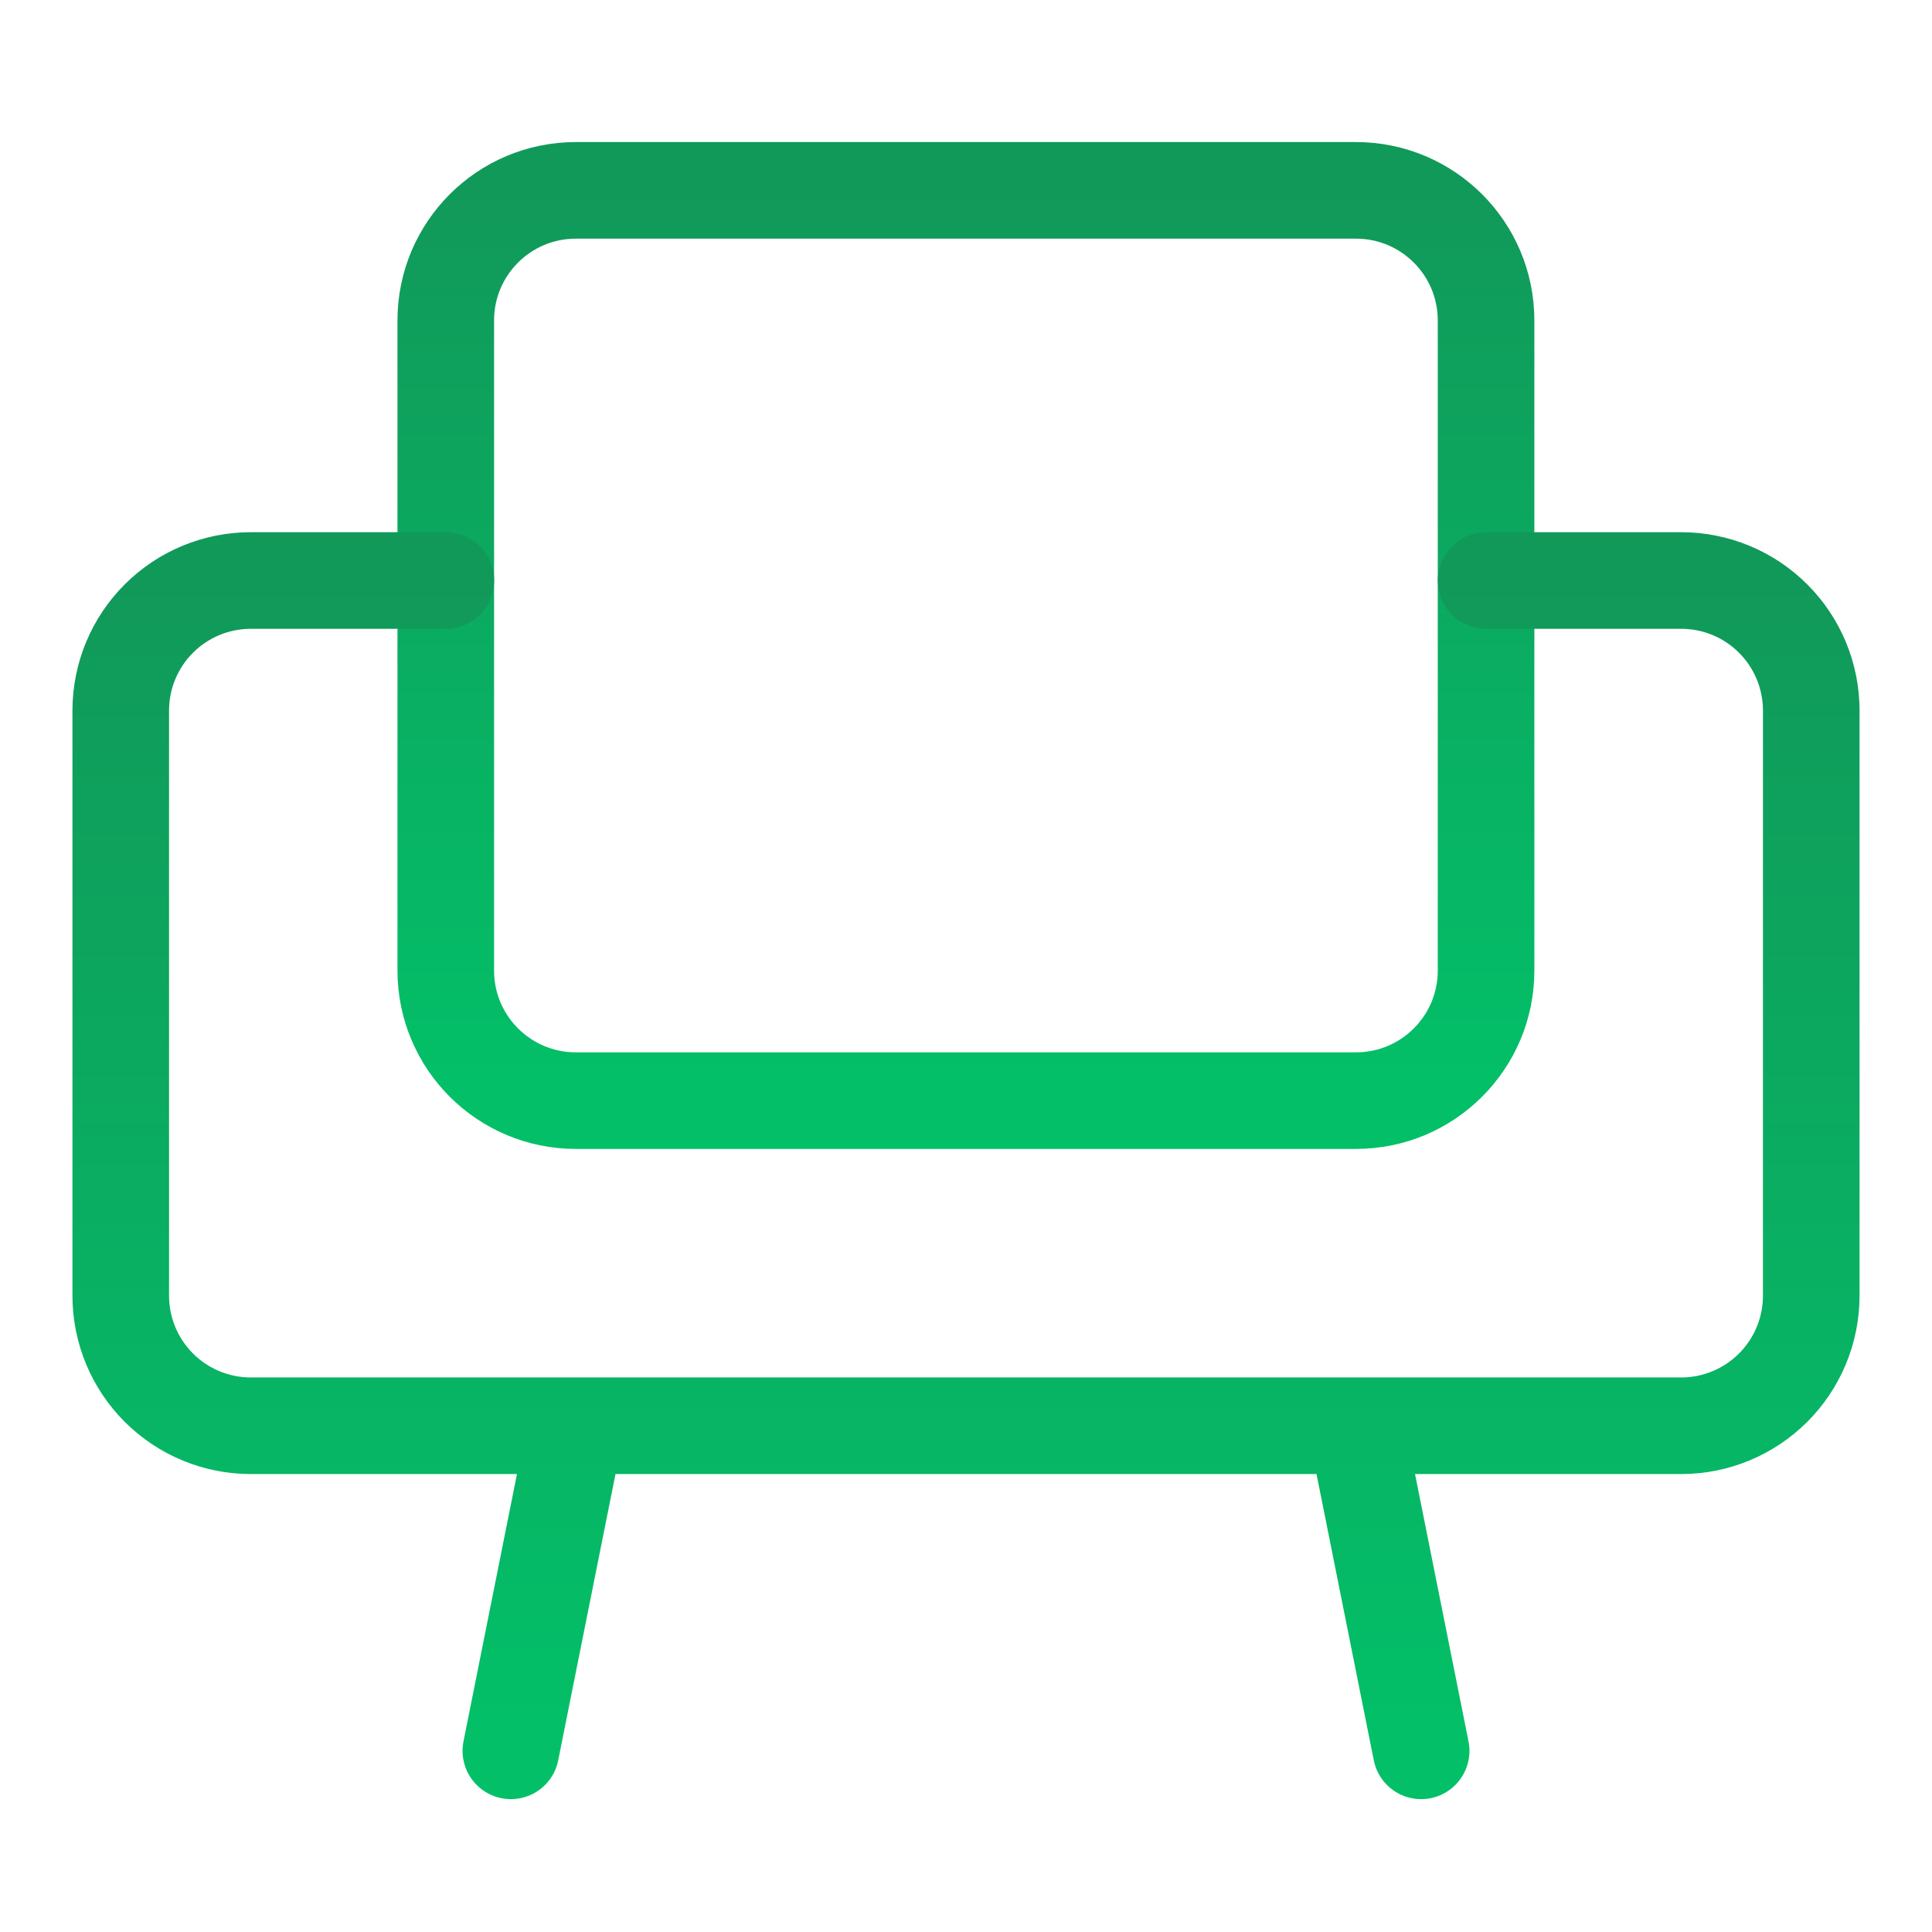 <svg width="60" height="60" viewBox="0 0 60 60" fill="none" xmlns="http://www.w3.org/2000/svg">
<path d="M42.113 5.912H17.882C15.652 5.912 13.844 7.72 13.844 9.951V30.143C13.844 32.373 15.652 34.181 17.882 34.181H42.113C44.343 34.181 46.151 32.373 46.151 30.143V9.951C46.151 7.72 44.343 5.912 42.113 5.912Z" stroke="url(#paint0_linear_24527_873)" stroke-width="3" stroke-linecap="round" stroke-linejoin="round"/>
<path d="M13.846 18.028H7.788C6.717 18.028 5.69 18.453 4.933 19.211C4.175 19.968 3.75 20.995 3.75 22.066V40.239C3.75 41.31 4.175 42.337 4.933 43.095C5.69 43.852 6.717 44.278 7.788 44.278H52.212C53.283 44.278 54.31 43.852 55.067 43.095C55.825 42.337 56.25 41.31 56.25 40.239V22.066C56.25 20.995 55.825 19.968 55.067 19.211C54.31 18.453 53.283 18.028 52.212 18.028H46.154M17.885 44.278L15.865 54.374M42.115 44.278L44.135 54.374" stroke="url(#paint1_linear_24527_873)" stroke-width="3" stroke-linecap="round" stroke-linejoin="round"/>
<defs>
<linearGradient id="paint0_linear_24527_873" x1="29.998" y1="5.912" x2="29.998" y2="34.181" gradientUnits="userSpaceOnUse">
<stop stop-color="#11995A"/>
<stop offset="1" stop-color="#03C068"/>
</linearGradient>
<linearGradient id="paint1_linear_24527_873" x1="30" y1="18.028" x2="30" y2="54.374" gradientUnits="userSpaceOnUse">
<stop stop-color="#11995A"/>
<stop offset="1" stop-color="#03C068"/>
</linearGradient>
</defs>
</svg>

